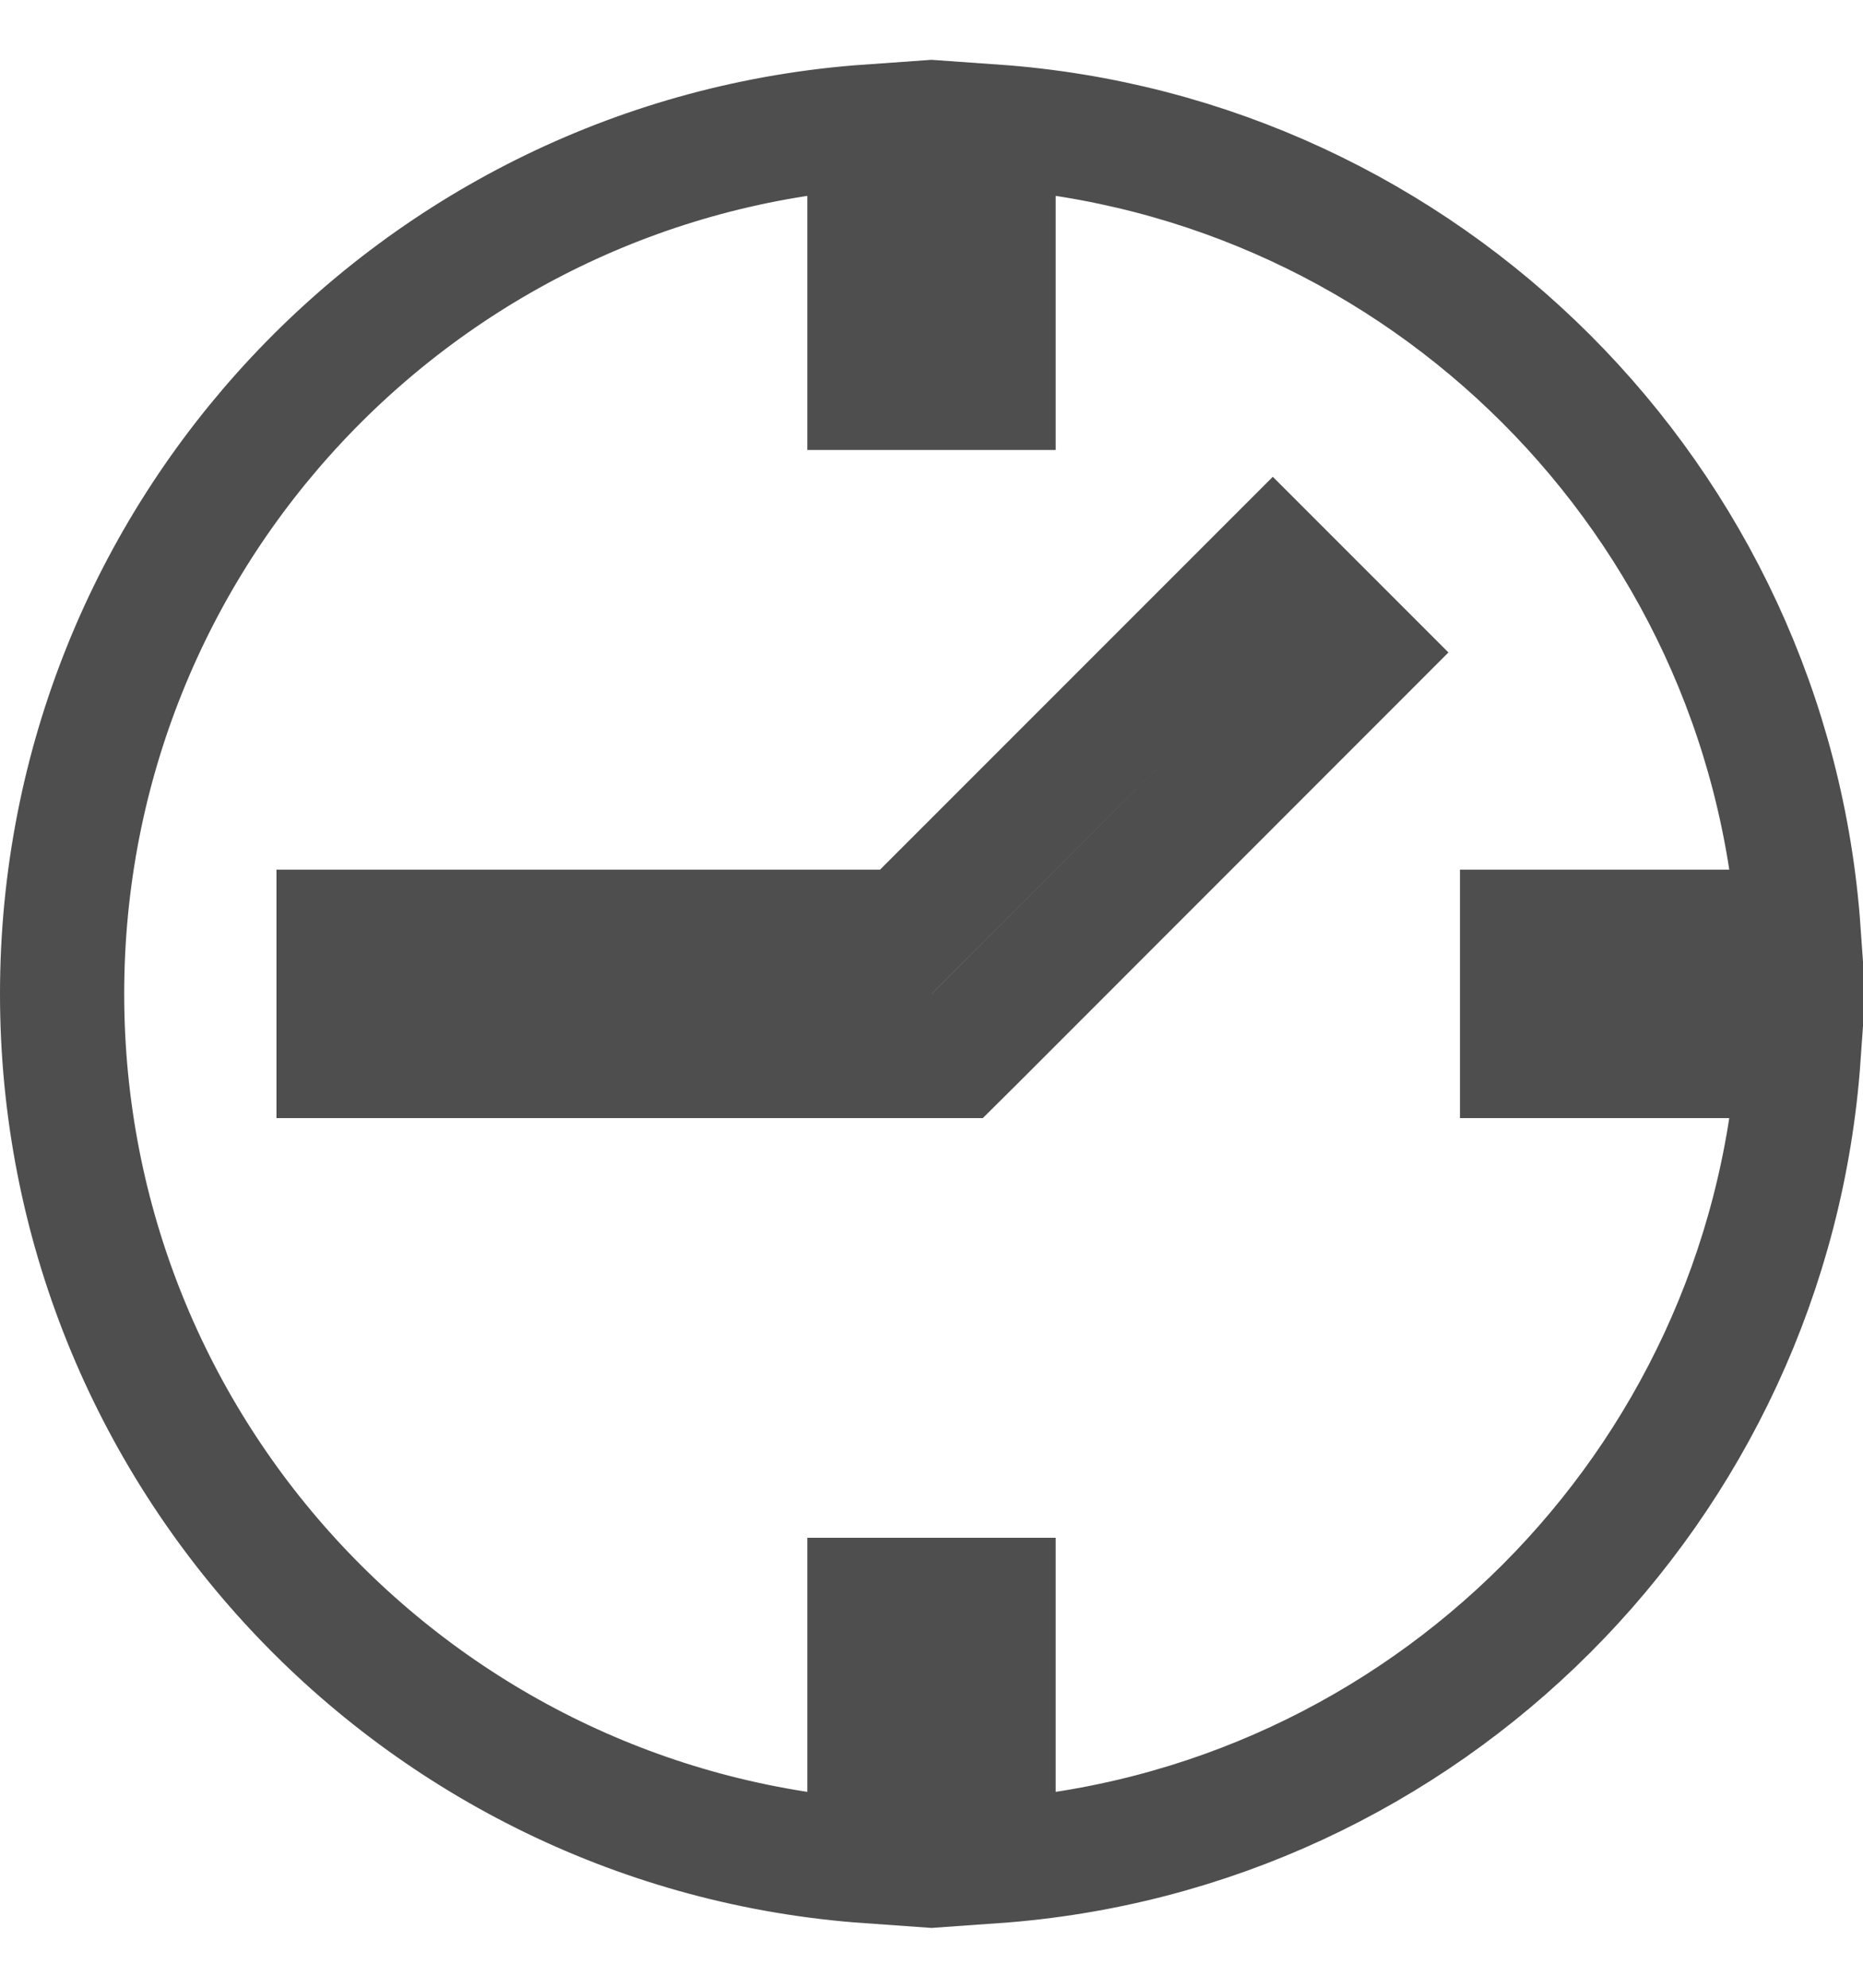 <svg width="15" height="16" viewBox="0 0 15 16" fill="none" xmlns="http://www.w3.org/2000/svg">
    <path d="M7.5 8.5H7.707L7.854 8.354L10.955 5.252L10.248 4.545L7.293 7.5H2.726V8.5H7.5ZM7 1.018V3.122H8V1.018C11.467 1.262 14.238 4.032 14.482 7.5H12.255V8.5H14.482C14.238 11.967 11.467 14.738 8 14.982V12.878H7V14.982C3.367 14.726 0.5 11.698 0.5 8C0.5 4.302 3.367 1.274 7 1.018Z" stroke="#4E4E4E"/>
</svg>
